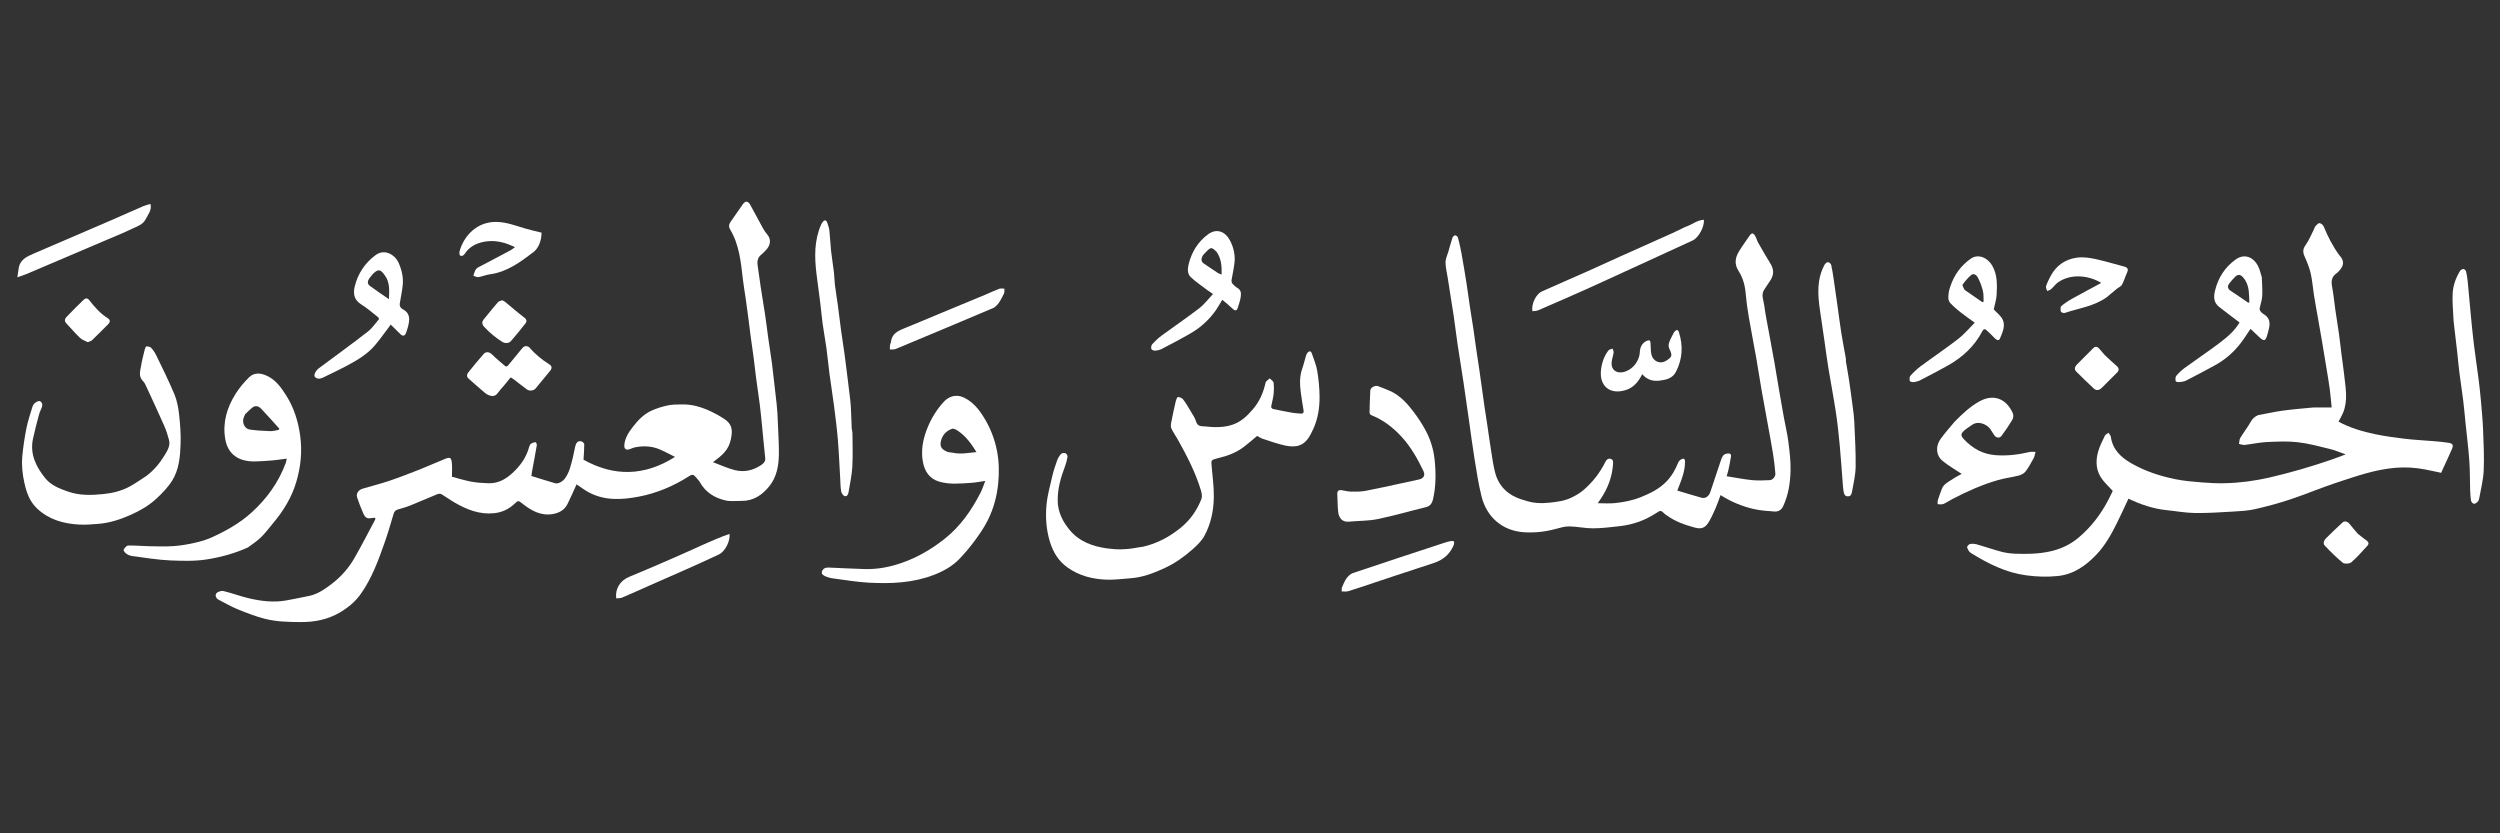 <svg width="429" height="143" viewBox="0 0 429 143" fill="none" xmlns="http://www.w3.org/2000/svg">
<rect x="0" y="0" width="429" height="143" fill="#333333" stroke="none"/>
<path d="M132.714 64.458C132.919 66.11 133.098 67.708 133.27 69.308C133.325 69.822 133.373 70.337 133.402 70.852C133.456 71.805 133.502 72.758 133.535 73.712C133.586 75.19 133.69 76.671 133.652 78.147C133.603 80.012 133.261 81.842 132.076 83.355C130.839 84.934 129.276 85.998 127.157 85.957C126.263 85.941 125.334 86.07 124.482 85.872C122.608 85.438 121.048 84.47 120.079 82.71C119.886 82.359 119.544 82.094 119.298 81.768C119.007 81.382 118.676 81.438 118.339 81.655C115.628 83.4 112.684 84.645 109.537 85.239C106.684 85.777 103.77 85.939 101.058 84.499C100.314 84.104 99.639 83.577 98.94 83.116C98.436 84.216 97.945 85.372 97.382 86.491C96.879 87.488 96.011 88.002 94.91 88.2C92.86 88.569 91.237 87.661 89.723 86.483C88.908 85.849 88.969 85.816 88.228 86.504C87.254 87.407 86.108 87.935 84.763 88.069C82.28 88.317 80.11 87.45 78.031 86.248C77.264 85.804 76.548 85.27 75.783 84.82C75.605 84.715 75.293 84.704 75.097 84.783C73.516 85.424 71.957 86.116 70.374 86.753C69.693 87.027 68.975 87.21 68.272 87.429C67.885 87.549 67.662 87.755 67.537 88.188C67.054 89.867 66.552 91.544 65.972 93.192C64.9 96.24 63.78 99.28 61.894 101.941C60.943 103.283 59.669 104.319 58.235 105.15C56.163 106.35 53.929 106.76 51.553 106.746C49.473 106.734 47.396 106.692 45.388 106.169C43.806 105.757 42.265 105.154 40.747 104.535C39.64 104.083 38.601 103.466 37.532 102.923C37.041 102.674 36.868 102.147 37.135 101.814C37.363 101.529 37.988 101.338 38.36 101.428C39.872 101.791 41.336 102.358 42.852 102.7C44.895 103.162 46.975 103.415 49.071 103.042C50.405 102.804 51.735 102.535 53.061 102.257C54.53 101.949 55.731 101.098 56.889 100.22C58.498 99.002 59.83 97.494 60.831 95.747C62.071 93.585 63.205 91.363 64.379 89.165C64.416 89.096 64.395 88.996 64.404 88.879C64.264 88.87 64.132 88.832 64.012 88.857C63.025 89.063 62.715 88.947 62.306 88.026C61.924 87.163 61.597 86.274 61.29 85.381C61.068 84.737 61.473 84.083 62.216 83.86C63.729 83.406 65.267 83.029 66.762 82.524C68.537 81.925 70.286 81.249 72.029 80.561C73.497 79.982 74.931 79.315 76.398 78.734C77.229 78.404 77.425 78.509 77.531 79.394C77.621 80.137 77.55 80.899 77.55 81.809C78.544 82.069 79.687 82.432 80.858 82.652C81.825 82.834 82.822 82.889 83.809 82.925C85.333 82.981 86.607 82.341 87.729 81.357C89.208 80.061 90.329 78.534 90.832 76.599C90.878 76.423 90.997 76.22 91.144 76.127C91.364 75.987 91.635 75.893 91.892 75.871C91.958 75.865 92.148 76.22 92.12 76.383C91.862 77.909 91.569 79.429 91.288 80.952C91.25 81.158 91.23 81.367 91.186 81.682C92.567 82.105 93.909 82.53 95.261 82.924C95.788 83.077 96.586 82.625 96.999 82.031C97.74 80.963 97.992 79.716 98.307 78.494C98.47 77.859 98.549 77.204 98.716 76.57C98.847 76.072 99.099 75.604 99.727 75.726C99.936 75.767 100.255 76.045 100.257 76.218C100.266 77.069 100.186 77.92 100.131 78.887C105.31 81.781 110.55 81.758 115.835 78.404C114.947 77.966 114.078 77.484 113.167 77.099C111.807 76.525 110.378 76.477 108.942 76.766C108.559 76.843 108.205 77.07 107.822 77.14C107.253 77.244 107.098 76.826 107.131 76.385C107.223 75.15 107.892 74.168 108.618 73.223C109.49 72.087 110.49 71.064 111.8 70.465C112.707 70.05 113.69 69.761 114.668 69.552C115.42 69.391 116.217 69.424 116.995 69.4C118.804 69.345 120.476 69.889 122.085 70.643C122.81 70.983 123.509 71.388 124.185 71.819C125.713 72.791 125.719 73.846 125.435 75.298C125.05 77.269 123.922 78.118 122.349 79.314C123.669 79.804 124.847 80.358 126.086 80.672C127.7 81.08 129.245 80.732 130.641 79.785C131.08 79.487 131.374 79.166 131.31 78.575C131.115 76.781 130.958 74.983 130.778 73.187C130.653 71.927 130.535 70.666 130.377 69.41C130.185 67.885 129.946 66.366 129.744 64.841C129.592 63.695 129.477 62.544 129.328 61.397C129.177 60.233 128.997 59.072 128.841 57.908C128.69 56.785 128.557 55.658 128.41 54.534C128.268 53.454 128.123 52.374 127.97 51.295C127.817 50.218 127.625 49.146 127.496 48.066C127.139 45.072 126.901 42.052 125.29 39.374C125.027 38.937 125.057 38.501 125.372 38.061C126.089 37.061 126.765 36.031 127.483 35.032C127.625 34.834 127.885 34.599 128.088 34.601C128.292 34.603 128.568 34.839 128.683 35.044C129.444 36.403 130.16 37.786 130.913 39.15C131.127 39.538 131.383 39.91 131.67 40.248C132.454 41.174 132.113 42.219 131.459 42.886C131.198 43.151 130.959 43.447 130.666 43.67C129.882 44.264 129.914 45.043 130.057 45.892C130.237 46.965 130.351 48.049 130.517 49.126C130.765 50.746 131.047 52.362 131.289 53.984C131.488 55.316 131.642 56.654 131.83 57.987C132.039 59.466 132.272 60.941 132.477 62.42C132.568 63.079 132.617 63.743 132.714 64.458Z" fill="white"/>
<path d="M387.496 71.239C388.944 70.974 390.332 70.654 391.737 70.463C393.46 70.228 395.197 70.1 396.928 69.928C397.058 69.915 397.191 69.923 397.322 69.923C398.225 69.923 399.128 69.923 400.113 69.923C399.991 68.721 399.916 67.699 399.777 66.685C399.6 65.398 399.373 64.118 399.164 62.836C398.937 61.45 398.711 60.063 398.476 58.678C398.229 57.232 397.971 55.787 397.719 54.342C397.502 53.106 397.271 51.873 397.074 50.633C396.877 49.39 396.795 48.123 396.513 46.902C396.283 45.906 395.88 44.94 395.465 44C395.148 43.282 395.151 42.735 395.64 42.053C396.222 41.24 396.598 40.279 397.06 39.381C397.155 39.194 397.195 38.964 397.33 38.817C397.532 38.597 397.811 38.27 398.029 38.29C398.29 38.314 398.64 38.607 398.747 38.867C399.453 40.595 400.297 42.242 401.398 43.752C401.499 43.89 401.617 44.015 401.718 44.153C402.239 44.867 402.174 45.581 401.509 46.347C401.337 46.545 401.164 46.757 400.95 46.9C400.048 47.504 400.018 48.324 400.203 49.293C400.446 50.572 400.558 51.874 400.744 53.164C400.949 54.578 401.187 55.987 401.384 57.402C401.541 58.526 401.652 59.657 401.795 60.783C401.942 61.949 402.13 63.111 402.253 64.279C402.484 66.487 402.968 68.711 402.051 70.882C401.839 71.382 401.551 71.85 401.285 72.358C403.248 73.411 405.385 74.055 407.571 74.506C409.259 74.854 410.973 75.097 412.686 75.298C414.355 75.493 416.037 75.567 417.712 75.709C418.522 75.778 419.335 75.849 420.137 75.978C420.882 76.097 421.046 76.353 420.763 77.031C420.285 78.177 419.736 79.294 419.219 80.424C419.123 80.632 419.037 80.844 418.91 81.138C417.971 80.941 417.005 80.72 416.031 80.537C414.399 80.23 412.773 80.137 411.095 80.271C407.56 80.555 404.271 81.735 400.959 82.822C398.3 83.694 395.718 84.796 393.063 85.68C391.065 86.346 389.021 86.9 386.967 87.367C385.741 87.646 384.459 87.713 383.197 87.787C381.009 87.914 378.815 88.063 376.626 88.031C375.003 88.007 373.385 87.704 371.763 87.538C369.463 87.302 367.315 86.564 365.243 85.57C364.591 86.954 363.963 88.35 363.281 89.719C362.306 91.679 361.24 93.612 359.722 95.193C357.917 97.073 355.838 98.57 353.103 98.846C351.308 99.028 349.541 98.973 347.746 98.734C344.212 98.266 341.143 96.72 338.185 94.877C337.886 94.69 337.67 94.28 337.557 93.928C337.514 93.792 337.842 93.393 338.046 93.354C338.433 93.281 338.873 93.314 339.257 93.422C340.653 93.819 342.024 94.304 343.426 94.675C344.185 94.876 344.984 94.981 345.769 95.014C347.782 95.098 349.797 95.059 351.776 94.626C353.577 94.232 355.206 93.489 356.643 92.29C358.883 90.418 360.587 88.148 361.902 85.564C362.131 85.115 362.346 84.659 362.55 84.243C361.991 83.641 361.394 83.062 360.873 82.422C359.671 80.946 359.548 79.237 360.042 77.491C360.308 76.548 360.773 75.656 361.199 74.766C361.303 74.548 361.609 74.428 361.822 74.263C361.958 74.489 362.182 74.702 362.216 74.943C362.526 77.134 363.942 78.475 365.73 79.5C368.111 80.866 370.699 81.711 373.374 82.246C374.88 82.547 376.428 82.665 377.964 82.791C379.24 82.895 380.527 82.953 381.807 82.922C384.401 82.859 386.96 82.516 389.497 81.93C393.1 81.096 396.64 80.063 400.132 78.858C400.864 78.606 401.584 78.318 402.513 77.971C401.48 77.612 400.648 77.246 399.778 77.036C397.948 76.593 396.115 76.087 394.253 75.879C392.5 75.683 390.705 75.772 388.935 75.859C387.683 75.92 386.442 76.207 385.192 76.346C384.876 76.382 384.541 76.24 384.215 76.179C384.281 75.835 384.26 75.439 384.43 75.157C385.01 74.196 385.707 73.303 386.258 72.328C386.553 71.807 386.929 71.474 387.496 71.239Z" fill="white"/>
<path d="M261.548 85.829C262.996 86.353 264.409 86.42 265.894 86.259C267.177 86.121 268.437 85.967 269.599 85.417C270.356 85.059 271.11 84.629 271.74 84.085C273.312 82.729 274.571 81.106 275.495 79.233C275.663 78.893 275.949 78.622 276.384 78.737C276.818 78.852 276.822 79.213 276.8 79.576C276.666 81.836 275.88 83.864 274.608 85.718C274.477 85.909 274.344 86.1 274.17 86.35C275.192 86.35 276.17 86.433 277.129 86.331C278.644 86.171 280.142 85.883 281.573 85.308C283.18 84.661 284.72 83.905 285.943 82.65C286.854 81.714 287.495 80.592 287.983 79.379C288.069 79.167 288.265 78.956 288.465 78.843C288.926 78.584 289.154 78.724 289.15 79.249C289.139 80.697 288.68 82.04 288.144 83.362C288.05 83.593 287.962 83.826 287.825 84.179C289.219 84.596 290.598 85.038 291.996 85.414C292.665 85.594 293.247 85.158 293.492 84.425C294.105 82.588 294.718 80.751 295.333 78.915C295.498 78.424 295.691 77.956 296.289 77.845C296.733 77.763 297.119 77.799 297.032 78.383C296.916 79.158 296.749 79.925 296.585 80.692C296.511 81.037 296.39 81.372 296.289 81.719C297.735 81.95 299.159 82.237 300.597 82.385C301.614 82.49 302.652 82.44 303.678 82.395C304.213 82.371 304.699 81.782 304.652 81.222C304.559 80.113 304.429 79.006 304.257 77.907C304.026 76.438 303.745 74.976 303.48 73.512C303.09 71.359 302.683 69.208 302.306 67.053C301.98 65.186 301.702 63.312 301.374 61.446C300.954 59.061 300.482 56.685 300.076 54.298C299.851 52.972 299.665 51.635 299.551 50.295C299.434 48.912 299.059 47.618 298.32 46.465C297.57 45.294 297.767 44.202 298.415 43.129C298.963 42.224 299.6 41.372 300.193 40.494C300.585 39.913 300.843 39.902 301.201 40.516C301.41 40.874 301.505 41.3 301.711 41.661C302.378 42.837 303.047 44.013 303.764 45.158C304.411 46.191 304.45 47.122 303.786 48.128C303.436 48.658 303.078 49.183 302.732 49.716C302.161 50.596 302.623 51.501 302.738 52.37C302.961 54.054 303.31 55.721 303.613 57.394C303.904 59.004 304.213 60.611 304.496 62.222C304.782 63.856 305.042 65.496 305.322 67.132C305.58 68.641 305.842 70.149 306.116 71.655C306.367 73.034 306.705 74.401 306.88 75.788C307.087 77.432 307.299 79.096 307.258 80.745C307.205 82.845 306.898 84.936 305.982 86.882C305.682 87.519 305.146 87.821 304.513 87.779C303.299 87.697 302.069 87.607 300.888 87.335C298.91 86.879 297.041 86.094 295.245 84.959C294.953 85.737 294.713 86.472 294.405 87.176C294.051 87.985 293.688 88.798 293.237 89.554C292.623 90.585 291.981 90.845 290.834 90.535C289.142 90.077 287.489 89.505 286.047 88.46C285.927 88.373 285.793 88.302 285.686 88.202C284.979 87.538 284.977 87.53 284.171 88.061C282.282 89.304 280.203 90.032 277.968 90.287C276.429 90.463 274.881 90.653 273.337 90.661C271.99 90.668 270.643 90.35 269.294 90.329C268.509 90.317 267.708 90.562 266.935 90.772C265.151 91.254 263.334 91.457 261.503 91.333C257.704 91.075 255.09 88.66 254.216 85.125C253.693 83.005 253.371 80.833 253.019 78.675C252.669 76.526 252.396 74.365 252.088 72.21C251.783 70.076 251.487 67.941 251.167 65.809C250.831 63.575 250.458 61.347 250.125 59.112C249.883 57.485 249.7 55.849 249.457 54.223C249.126 52.01 248.762 49.803 248.415 47.593C248.279 46.73 248.05 45.866 248.05 45.003C248.05 44.395 248.366 43.788 248.54 43.18C248.768 42.39 248.976 41.594 249.236 40.815C249.298 40.63 249.524 40.398 249.693 40.382C249.847 40.368 250.13 40.589 250.176 40.756C250.408 41.612 250.612 42.478 250.769 43.351C251.09 45.131 251.385 46.916 251.668 48.703C251.872 49.989 252.03 51.282 252.224 52.569C252.417 53.854 252.638 55.135 252.831 56.42C252.99 57.476 253.121 58.536 253.274 59.593C253.471 60.943 253.682 62.292 253.88 63.642C254.034 64.699 254.177 65.757 254.324 66.814C254.466 67.829 254.6 68.846 254.749 69.86C254.907 70.935 255.083 72.008 255.244 73.084C255.465 74.56 255.663 76.041 255.901 77.515C256.097 78.729 256.256 79.958 256.576 81.142C257.208 83.481 258.783 84.957 261.072 85.694C261.213 85.739 261.353 85.782 261.548 85.829Z" fill="white"/>
<path d="M196.183 93.809C198.61 93.242 200.687 92.112 202.576 90.593C204.227 89.264 205.393 87.579 206.162 85.632C206.324 85.222 206.226 84.644 206.09 84.191C205.17 81.12 203.708 78.288 202.154 75.501C201.784 74.837 201.333 74.215 201.008 73.532C200.874 73.249 200.915 72.844 200.978 72.514C201.213 71.288 201.478 70.067 201.761 68.851C201.823 68.582 202.011 68.126 202.132 68.129C202.43 68.136 202.821 68.283 202.999 68.511C203.465 69.11 203.855 69.771 204.241 70.428C204.615 71.065 205.059 71.694 205.268 72.388C205.527 73.249 206.242 73.121 206.77 73.176C208.362 73.342 209.952 73.406 211.531 72.867C213.016 72.359 214.048 71.331 215.015 70.207C216.137 68.902 216.796 67.362 217.169 65.68C217.233 65.392 217.633 65.178 217.878 64.93C218.11 65.173 218.507 65.395 218.542 65.665C218.631 66.348 218.612 67.059 218.534 67.748C218.457 68.438 218.241 69.112 218.129 69.801C218.111 69.911 218.305 70.146 218.433 70.174C219.551 70.416 220.674 70.638 221.8 70.837C222.264 70.918 222.74 70.93 223.211 70.975C223.583 71.01 223.752 70.834 223.698 70.473C223.543 69.442 223.349 68.415 223.22 67.38C223.048 65.998 222.975 64.62 223.462 63.266C223.719 62.554 223.879 61.808 224.098 61.082C224.158 60.884 224.24 60.672 224.374 60.522C224.642 60.222 224.947 60.177 225.1 60.626C225.438 61.622 225.863 62.608 226.035 63.635C226.279 65.094 226.424 66.585 226.436 68.064C226.452 69.989 226.152 71.922 225.335 73.66C224.807 74.785 224.188 76.083 222.836 76.471C222.114 76.678 221.25 76.614 220.5 76.448C219.21 76.162 217.955 75.715 216.696 75.303C216.343 75.188 216.026 74.96 215.724 74.801C214.966 75.432 214.243 76.076 213.476 76.661C212.178 77.651 210.686 78.227 209.107 78.597C209.025 78.617 208.943 78.635 208.862 78.657C207.791 78.951 207.822 78.949 207.922 80.061C208.079 81.822 208.318 83.588 208.291 85.348C208.255 87.653 207.783 89.923 206.667 91.964C206.203 92.812 205.453 93.542 204.719 94.198C203.258 95.501 201.662 96.642 199.879 97.469C197.996 98.343 196.062 99.088 193.957 99.233C192.665 99.322 191.371 99.504 190.082 99.475C187.604 99.42 185.242 98.841 183.186 97.381C181.661 96.299 180.732 94.8 180.178 93.006C179.534 90.925 179.385 88.798 179.577 86.677C179.728 85 180.194 83.347 180.576 81.696C180.784 80.796 181.079 79.912 181.392 79.043C181.54 78.633 181.777 78.233 182.065 77.909C182.204 77.753 182.59 77.683 182.796 77.759C182.984 77.829 183.22 78.168 183.193 78.352C183.107 78.929 182.951 79.505 182.743 80.052C182.014 81.976 181.454 83.925 181.506 86.013C181.553 87.912 182.365 89.503 183.53 90.916C185.187 92.925 187.468 93.754 189.967 94.108C191.671 94.348 193.367 94.317 195.058 93.982C195.413 93.912 195.776 93.886 196.183 93.809Z" fill="white"/>
<path d="M42.538 93.944C40.284 94.961 37.984 95.591 35.583 95.981C33.471 96.324 31.367 96.253 29.273 96.17C27.055 96.082 24.848 95.694 22.64 95.407C22.298 95.362 21.941 95.204 21.659 95.003C21.443 94.85 21.149 94.446 21.213 94.329C21.378 94.028 21.715 93.623 21.993 93.616C23.18 93.586 24.371 93.71 25.562 93.732C26.967 93.758 28.378 93.806 29.777 93.713C30.963 93.635 32.148 93.428 33.31 93.17C34.312 92.948 35.323 92.67 36.254 92.249C38.756 91.119 41.144 89.792 43.198 87.92C45.806 85.543 47.807 82.761 49.037 79.442C49.114 79.235 49.139 79.01 49.208 78.703C48.108 78.832 47.117 79 46.12 79.055C44.528 79.142 42.895 79.391 41.361 78.823C39.768 78.232 38.914 76.956 38.641 75.288C38.18 72.472 38.953 69.92 40.432 67.575C41.081 66.546 41.885 65.585 42.757 64.735C43.527 63.984 44.511 63.955 45.555 64.378C47.257 65.068 48.229 66.46 49.139 67.908C50.453 69.996 51.172 72.32 51.507 74.743C51.881 77.457 51.614 80.139 50.824 82.767C50.043 85.367 48.655 87.625 46.931 89.694C46.216 90.552 45.542 91.454 44.75 92.236C44.103 92.874 43.309 93.362 42.538 93.944ZM42.061 71.082C41.972 71.295 41.871 71.503 41.798 71.722C41.515 72.567 41.999 73.587 42.858 73.712C44.026 73.882 45.214 73.939 46.395 73.982C46.865 73.999 47.341 73.846 47.814 73.77C47.856 73.705 47.898 73.639 47.94 73.573C46.906 72.428 45.895 71.26 44.827 70.149C44.365 69.669 43.801 69.494 43.217 70.009C42.845 70.336 42.474 70.664 42.061 71.082Z" fill="white"/>
<path d="M141.739 98.94C141.309 98.748 140.887 98.529 141.053 98.052C141.206 97.612 141.617 97.369 142.131 97.391C144.212 97.482 146.291 97.585 148.372 97.651C150.576 97.72 152.723 97.296 154.778 96.578C157.408 95.661 159.797 94.267 162.002 92.54C164.756 90.385 166.691 87.614 168.26 84.549C168.575 83.934 168.779 83.262 169.071 82.525C168.21 82.647 167.443 82.806 166.67 82.855C164.792 82.973 162.882 83.188 161.06 82.614C159.494 82.12 158.669 80.884 158.372 79.272C157.995 77.222 158.394 75.287 159.161 73.397C159.839 71.729 160.785 70.212 162.001 68.901C162.782 68.06 164.046 67.573 165.386 68.212C166.9 68.934 167.902 70.14 168.768 71.518C169.907 73.328 170.676 75.294 171.084 77.37C171.445 79.213 171.474 81.087 171.287 82.98C171.07 85.186 170.495 87.273 169.523 89.234C168.926 90.44 168.151 91.571 167.354 92.662C166.546 93.767 165.66 94.828 164.72 95.825C163.48 97.14 161.947 97.997 160.243 98.655C156.657 100.038 152.937 100.179 149.192 99.993C147.04 99.886 144.901 99.501 142.758 99.226C142.428 99.184 142.109 99.055 141.739 98.94ZM163.444 77.677C164.792 77.988 166.111 77.725 167.562 77.576C166.667 76.127 165.757 74.892 164.472 73.991C164.154 73.768 163.662 73.481 163.376 73.582C162.474 73.899 161.798 74.514 161.509 75.511C161.149 76.75 161.708 77.157 162.52 77.513C162.766 77.621 163.057 77.626 163.444 77.677Z" fill="white"/>
<path d="M25.143 81.655C26.448 80.663 27.438 79.46 28.257 78.106C28.747 77.296 29.261 76.481 28.997 75.484C28.783 74.672 28.53 73.862 28.192 73.095C27.233 70.915 26.227 68.754 25.226 66.592C25.031 66.171 24.852 65.703 24.535 65.387C23.725 64.58 24.064 63.666 24.209 62.785C24.367 61.826 24.618 60.882 24.848 59.936C24.893 59.75 25.032 59.437 25.121 59.439C25.396 59.446 25.753 59.496 25.924 59.676C26.269 60.041 26.569 60.475 26.788 60.928C27.86 63.153 28.971 65.364 29.921 67.641C30.37 68.718 30.598 69.921 30.729 71.089C30.919 72.786 31.049 74.507 30.989 76.211C30.911 78.375 30.727 80.597 29.541 82.478C28.803 83.648 27.798 84.685 26.77 85.627C25.487 86.803 23.965 87.668 22.365 88.376C20.614 89.15 18.809 89.74 16.892 89.893C15.79 89.981 14.676 90.075 13.576 90.015C10.865 89.866 8.343 89.156 6.311 87.21C5.094 86.043 4.567 84.539 4.204 82.949C3.851 81.402 3.684 79.83 3.83 78.257C3.978 76.668 4.218 75.081 4.529 73.515C4.77 72.301 5.169 71.117 5.527 69.928C5.608 69.655 5.755 69.356 5.966 69.18C6.198 68.987 6.599 68.755 6.818 68.836C7.237 68.99 7.345 69.44 7.187 69.882C7.047 70.277 6.828 70.649 6.721 71.051C6.346 72.457 5.963 73.863 5.661 75.286C5.102 77.915 6.179 80.094 7.758 82.05C8.761 83.293 10.248 83.866 11.722 84.374C13.658 85.041 15.644 84.992 17.653 84.79C19.299 84.625 20.875 84.249 22.319 83.451C23.279 82.919 24.178 82.277 25.143 81.655Z" fill="white"/>
<path d="M238.775 67.198C240.343 67.989 241.459 69.226 242.47 70.539C243.28 71.591 244.026 72.712 244.65 73.883C245.477 75.436 245.998 77.112 246.181 78.883C246.417 81.172 246.423 83.451 245.901 85.703C245.756 86.329 245.434 86.845 244.693 87.025C241.924 87.698 239.185 88.504 236.397 89.077C234.806 89.404 233.141 89.351 231.513 89.515C230.337 89.633 229.751 88.913 229.629 87.814C229.519 86.825 229.535 85.823 229.48 84.828C229.45 84.272 229.677 84.025 230.239 84.117C230.785 84.207 231.33 84.357 231.877 84.365C232.695 84.378 233.531 84.379 234.33 84.229C236.391 83.843 238.436 83.373 240.486 82.934C241.5 82.718 242.514 82.503 243.525 82.272C244.298 82.097 244.606 81.554 244.263 80.836C243.264 78.743 242.137 76.734 240.557 74.999C239.057 73.353 237.347 72.037 235.264 71.219C235.138 71.17 235.013 70.924 235.016 70.772C235.039 69.513 235.077 68.253 235.144 66.995C235.169 66.526 235.932 66.08 236.461 66.258C237.234 66.519 237.979 66.86 238.775 67.198Z" fill="white"/>
<path d="M335.452 72.322C336.762 71.01 338.058 69.771 339.666 68.879C342.225 67.459 344.374 68.554 345.403 70.928C345.533 71.227 345.5 71.722 345.334 72.002C344.765 72.966 344.137 73.899 343.464 74.793C343.119 75.25 342.526 75.151 342.21 74.676C342 74.36 341.797 74.039 341.595 73.717C341.047 72.842 339.474 72.105 338.364 72.938C337.94 73.256 337.467 73.515 337.075 73.867C336.445 74.435 336.422 74.75 337.006 75.371C338.499 76.96 340.241 77.957 342.518 78.113C344.502 78.249 346.395 78.01 348.297 77.558C348.565 77.495 348.86 77.549 349.301 77.549C349.183 77.953 349.137 78.328 348.969 78.636C348.545 79.414 348.119 80.202 347.585 80.903C347.329 81.239 346.854 81.491 346.431 81.6C345.264 81.903 344.053 82.039 342.896 82.369C340.15 83.151 337.555 84.32 335.025 85.632C334.501 85.904 334.016 86.262 333.474 86.487C333.194 86.604 332.828 86.516 332.501 86.521C332.511 86.283 332.472 86.029 332.541 85.809C332.743 85.167 332.981 84.536 333.218 83.905C333.562 82.989 334.442 82.652 335.163 82.155C335.645 81.822 336.183 81.571 336.626 81.323C335.556 80.607 334.394 79.935 333.357 79.106C332.319 78.277 332.011 76.728 333.028 75.296C333.757 74.267 334.617 73.332 335.452 72.322Z" fill="white"/>
<path d="M146.157 73.562C146.201 73.855 146.279 74.085 146.28 74.315C146.29 76.242 146.368 78.174 146.259 80.095C146.177 81.533 145.858 82.958 145.626 84.385C145.563 84.774 145.402 85.249 144.94 85.129C144.677 85.061 144.397 84.612 144.34 84.295C144.216 83.598 144.225 82.876 144.183 82.164C144.051 79.919 143.961 77.67 143.776 75.429C143.617 73.508 143.371 71.593 143.125 69.68C142.891 67.86 142.591 66.048 142.35 64.229C142.15 62.722 142.015 61.206 141.81 59.7C141.624 58.328 141.36 56.967 141.17 55.595C141.006 54.406 140.911 53.208 140.763 52.017C140.557 50.363 140.316 48.712 140.116 47.057C139.766 44.167 139.693 41.298 140.901 38.55C140.968 38.397 141.065 38.255 141.161 38.117C141.442 37.711 141.765 37.72 141.944 38.185C142.124 38.652 142.274 39.148 142.33 39.643C142.456 40.778 142.489 41.923 142.613 43.058C142.748 44.289 142.958 45.511 143.105 46.742C143.189 47.448 143.181 48.165 143.27 48.871C143.418 50.056 143.621 51.234 143.781 52.417C143.97 53.816 144.126 55.22 144.318 56.618C144.514 58.055 144.745 59.488 144.945 60.924C145.098 62.026 145.229 63.131 145.365 64.234C145.542 65.658 145.72 67.081 145.886 68.505C145.948 69.04 145.994 69.578 146.02 70.115C146.074 71.243 146.111 72.371 146.157 73.562Z" fill="white"/>
<path d="M316.756 62.016C316.931 63.081 317.126 64.084 317.276 65.093C317.513 66.677 317.727 68.263 317.933 69.851C318.041 70.681 318.157 71.513 318.193 72.347C318.303 74.93 318.468 77.515 318.429 80.097C318.407 81.551 318.041 83.002 317.796 84.449C317.732 84.828 317.56 85.205 317.044 85.17C316.539 85.136 316.438 84.749 316.368 84.368C316.294 83.971 316.263 83.565 316.231 83.162C316.053 80.906 315.907 78.648 315.696 76.396C315.518 74.5 315.319 72.602 315.034 70.719C314.649 68.176 314.158 65.649 313.743 63.111C313.491 61.574 313.298 60.028 313.075 58.487C312.824 56.757 312.568 55.027 312.314 53.297C311.92 50.602 311.73 47.925 313.105 45.413C313.216 45.212 313.503 44.975 313.695 44.986C313.89 44.997 314.187 45.267 314.235 45.472C314.418 46.255 314.532 47.056 314.65 47.854C314.876 49.373 315.09 50.894 315.304 52.414C315.528 53.999 315.723 55.589 315.974 57.169C316.203 58.617 316.492 60.055 316.748 61.498C316.774 61.647 316.754 61.804 316.756 62.016Z" fill="white"/>
<path d="M423.874 83.984C423.83 82.265 423.848 80.608 423.727 78.961C423.572 76.843 423.305 74.734 423.087 72.62C422.953 71.318 422.845 70.013 422.685 68.715C422.492 67.147 422.24 65.587 422.043 64.019C421.886 62.764 421.78 61.503 421.638 60.245C421.472 58.778 421.287 57.312 421.12 55.844C421.061 55.331 421.008 54.816 420.987 54.301C420.931 52.977 420.798 51.646 420.878 50.329C420.96 48.951 421.427 47.641 422.167 46.458C422.272 46.289 422.582 46.14 422.773 46.165C422.937 46.187 423.153 46.453 423.195 46.644C423.328 47.245 423.415 47.859 423.475 48.472C423.663 50.398 423.821 52.326 424.008 54.251C424.17 55.916 424.333 57.581 424.537 59.24C424.773 61.148 425.067 63.047 425.312 64.953C425.468 66.164 425.602 67.379 425.709 68.596C425.86 70.313 426.027 72.031 426.096 73.752C426.19 76.082 426.303 78.419 426.203 80.744C426.135 82.323 425.721 83.888 425.446 85.457C425.407 85.679 425.323 85.93 425.175 86.086C425.004 86.266 424.721 86.476 424.517 86.448C424.327 86.422 424.064 86.122 424.028 85.91C423.924 85.298 423.918 84.67 423.874 83.984Z" fill="white"/>
<path d="M388.128 47.581C388.161 48.697 388.259 49.759 388.198 50.811C388.156 51.538 387.874 52.25 387.749 52.976C387.72 53.145 387.857 53.378 387.982 53.528C388.127 53.703 388.335 53.833 388.531 53.961C389.89 54.853 389.433 56.093 389.125 57.265C388.767 58.628 388.511 58.671 387.508 57.678C387.083 57.257 386.64 56.855 386.191 56.432C385.596 57.302 385.095 58.108 384.521 58.859C383.306 60.446 381.823 61.738 380.064 62.695C378.429 63.583 376.789 64.461 375.133 65.308C374.79 65.483 374.367 65.531 373.974 65.572C373.762 65.594 373.365 65.504 373.349 65.413C373.297 65.118 373.273 64.706 373.439 64.507C373.863 63.998 374.356 63.526 374.892 63.136C376.829 61.723 378.824 60.39 380.739 58.948C382.094 57.928 383.421 56.847 384.307 55.338C383.133 54.444 381.944 53.563 380.782 52.647C379.836 51.901 379.844 50.894 380.106 49.838C380.644 47.67 381.775 45.892 383.584 44.567C385.176 43.401 386.682 44.172 387.44 45.568C387.765 46.167 387.902 46.868 388.128 47.581ZM384.704 51.19C385.065 51.44 385.425 51.69 385.786 51.94C385.855 51.924 385.924 51.907 385.992 51.891C385.958 51.233 385.953 50.572 385.883 49.919C385.788 49.045 385.486 48.24 384.892 47.572C384.515 47.147 384.063 47.011 383.617 47.437C383.212 47.825 382.835 48.252 382.503 48.705C382.187 49.136 382.289 49.564 382.731 49.87C383.355 50.301 383.993 50.712 384.704 51.19Z" fill="white"/>
<path d="M64.894 54.445C63.912 53.684 63.017 52.871 62.005 52.251C60.75 51.482 60.57 50.385 60.873 49.153C61.414 46.951 62.604 45.154 64.442 43.783C66.015 42.61 67.759 43.753 68.323 44.94C68.902 46.157 69.234 47.482 69.116 48.841C69.022 49.939 68.755 51.02 68.597 52.114C68.567 52.319 68.638 52.577 68.75 52.755C68.856 52.923 69.067 53.035 69.249 53.143C70.481 53.871 70.285 54.97 70.011 56.082C69.921 56.448 69.781 56.803 69.657 57.161C69.491 57.641 69.125 57.736 68.746 57.374C68.153 56.809 67.579 56.224 67.053 55.703C66.107 56.949 65.275 58.148 64.337 59.256C63.103 60.711 61.484 61.698 59.828 62.594C58.38 63.377 56.889 64.081 55.408 64.801C54.945 65.026 54.413 65.078 54.044 64.681C53.769 64.386 54.187 63.585 54.684 63.216C57.505 61.124 60.346 59.056 63.12 56.904C63.873 56.319 64.423 55.472 65.053 54.735C65.078 54.706 64.973 54.566 64.894 54.445ZM63.404 47.721C63.088 48.182 62.959 48.681 63.465 49.055C64.511 49.829 65.597 50.548 66.74 51.34C66.807 49.882 66.912 48.508 66.097 47.339C65.387 46.32 64.99 45.993 63.996 47.005C63.803 47.202 63.649 47.437 63.404 47.721Z" fill="white"/>
<path d="M334.662 49.208C335.304 47.198 336.472 45.627 338.124 44.427C339.463 43.455 341.1 44.235 341.876 45.598C342.771 47.172 342.708 48.867 342.624 50.554C342.581 51.425 342.29 52.284 342.124 53.087C342.655 53.686 343.421 54.225 343.709 54.953C344.131 56.017 343.602 57.118 343.174 58.131C343.012 58.515 342.608 58.388 342.247 57.986C341.819 57.51 341.335 57.083 340.863 56.647C340.559 56.365 340.341 56.505 340.175 56.825C338.835 59.4 336.795 61.287 334.3 62.698C332.719 63.592 331.103 64.425 329.489 65.259C329.16 65.429 328.775 65.525 328.405 65.569C328.179 65.596 327.759 65.503 327.73 65.388C327.659 65.105 327.65 64.675 327.819 64.487C328.357 63.891 328.945 63.321 329.59 62.844C331.739 61.253 333.961 59.757 336.075 58.122C337.078 57.346 337.9 56.336 338.866 55.371C337.956 54.709 337.189 54.191 336.467 53.617C335.842 53.121 335.225 52.602 334.684 52.018C334.186 51.48 334.347 50.763 334.416 50.106C334.447 49.818 334.559 49.538 334.662 49.208ZM337.124 49.742C338.142 50.446 339.159 51.15 340.176 51.853C340.247 51.819 340.317 51.785 340.388 51.751C340.353 51.127 340.41 50.48 340.259 49.886C340.056 49.085 339.76 48.289 339.367 47.566C339.195 47.252 338.7 46.812 338.253 47.194C337.698 47.669 337.212 48.244 336.789 48.842C336.687 48.986 336.954 49.39 337.124 49.742Z" fill="white"/>
<path d="M207.172 49.779C206.191 49.019 205.174 48.364 204.322 47.541C203.708 46.947 203.787 46.052 203.993 45.253C204.518 43.206 205.578 41.489 207.288 40.222C208.859 39.06 210.285 39.828 211.025 41.194C211.645 42.337 211.967 43.629 211.853 44.947C211.764 45.979 211.498 46.995 211.341 48.022C211.31 48.229 211.348 48.514 211.474 48.663C211.719 48.955 212.019 49.228 212.35 49.415C213.01 49.791 212.985 50.406 212.901 50.981C212.807 51.622 212.585 52.247 212.387 52.868C212.269 53.237 212.007 53.387 211.668 53.107C211.285 52.791 210.93 52.441 210.556 52.114C210.304 51.893 210.039 51.685 209.741 51.44C209.351 52.081 209.032 52.677 208.646 53.227C207.51 54.848 206.075 56.169 204.372 57.162C202.731 58.119 201.042 58.995 199.358 59.875C199.013 60.055 198.598 60.148 198.208 60.175C197.99 60.19 197.607 60.028 197.565 59.874C197.499 59.626 197.564 59.236 197.732 59.052C198.213 58.528 198.736 58.027 199.309 57.606C201.464 56.022 203.682 54.521 205.8 52.889C206.675 52.215 207.356 51.288 208.151 50.45C207.768 50.192 207.487 50.003 207.172 49.779ZM208.793 43.248C207.9 42.365 207.802 42.36 206.941 43.248C206.703 43.493 206.43 43.742 206.3 44.043C206.128 44.442 206.097 44.895 206.542 45.199C207.346 45.748 208.15 46.297 208.963 46.83C209.145 46.949 209.368 47.004 209.63 47.113C209.66 45.721 209.605 44.452 208.793 43.248Z" fill="white"/>
<path d="M289.198 38.938C290.317 38.598 291.203 37.756 292.392 37.71C292.499 38.908 291.483 40.791 290.457 41.266C286.784 42.966 283.102 44.647 279.422 46.333C276.988 47.448 274.56 48.575 272.117 49.669C269.406 50.881 266.683 52.069 263.956 53.245C263.656 53.374 263.292 53.355 262.96 53.404C262.758 52.176 263.557 50.473 264.595 50.006C267.226 48.822 269.877 47.684 272.514 46.511C274.381 45.68 276.234 44.815 278.099 43.977C281.02 42.665 283.947 41.367 286.868 40.054C287.638 39.708 288.394 39.331 289.198 38.938Z" fill="white"/>
<path d="M90.762 59.547C91.794 60.737 92.948 61.705 94.243 62.511C94.738 62.82 94.773 63.182 94.386 63.654C93.559 64.665 92.73 65.674 91.894 66.678C91.587 67.046 90.848 67.141 90.437 66.838C89.665 66.271 88.916 65.671 88.154 65.09C88.004 64.976 87.837 64.885 87.631 64.753C87.067 65.437 86.542 66.137 85.947 66.773C85.48 67.273 85.194 68.12 84.279 67.935C83.902 67.859 83.513 67.661 83.215 67.415C82.266 66.631 81.363 65.79 80.428 64.987C80.012 64.629 80.114 64.219 80.367 63.898C81.216 62.823 82.098 61.771 83 60.738C83.41 60.269 84.001 60.394 84.447 60.835C85.169 61.549 85.955 62.201 86.734 62.856C86.802 62.913 87.074 62.847 87.151 62.755C87.978 61.773 88.786 60.774 89.596 59.778C89.906 59.397 90.268 59.266 90.762 59.547Z" fill="white"/>
<path d="M3.183 46.193C3.362 44.569 4.581 44.036 5.796 43.508C7.593 42.729 9.394 41.962 11.194 41.188C13.786 40.074 16.38 38.965 18.968 37.843C20.863 37.021 22.747 36.174 24.643 35.355C25.004 35.199 25.4 35.122 25.824 34.995C26.084 36.111 25.389 36.822 24.999 37.609C24.53 38.556 23.513 38.849 22.654 39.263C21.081 40.022 19.454 40.668 17.848 41.355C15.447 42.382 13.045 43.404 10.643 44.428C8.609 45.295 6.577 46.168 4.539 47.026C4.079 47.219 3.598 47.362 2.982 47.579C3.055 47.027 3.106 46.635 3.183 46.193Z" fill="white"/>
<path d="M87.252 41.929C85.744 41.356 84.227 41.2 82.725 41.56C81.556 41.841 80.483 42.434 79.796 43.491C79.565 43.845 79.285 44.016 78.963 43.852C78.832 43.786 78.803 43.327 78.871 43.087C79.639 40.39 81.878 38.073 85.084 38.082C86.894 38.087 88.488 38.735 90.154 39.221C91.061 39.485 91.987 39.688 92.932 39.925C92.918 41.3 92.426 42.597 91.515 43.284C89.291 44.96 87.017 46.673 84.099 47.066C83.415 47.158 82.759 47.446 82.076 47.557C81.814 47.6 81.513 47.4 81.23 47.311C81.376 46.928 81.451 46.492 81.689 46.179C81.89 45.913 82.27 45.774 82.586 45.606C84.246 44.724 85.913 43.856 87.571 42.971C87.831 42.832 88.059 42.633 88.382 42.405C87.965 42.221 87.635 42.076 87.252 41.929Z" fill="white"/>
<path d="M361.469 51.036C359.29 52.578 356.701 52.894 354.297 53.703C354.114 53.765 353.679 53.606 353.648 53.479C353.573 53.176 353.542 52.686 353.72 52.529C354.275 52.041 354.91 51.628 355.558 51.266C357.18 50.359 358.826 49.496 360.461 48.613C360.49 48.596 360.499 48.541 360.516 48.503C358.309 47.221 355.349 46.945 353.181 48.434C352.716 48.753 352.381 49.256 351.951 49.635C351.776 49.789 351.508 49.839 351.282 49.936C351.215 49.657 351.027 49.338 351.104 49.108C351.31 48.493 351.602 47.9 351.911 47.326C352.884 45.517 354.453 44.467 356.44 44.206C357.459 44.073 358.553 44.233 359.573 44.449C361.218 44.796 362.825 45.317 364.459 45.726C365.093 45.884 365.282 46.157 365.003 46.773C364.692 47.46 364.488 48.201 364.13 48.86C363.963 49.166 363.533 49.324 363.236 49.566C362.653 50.038 362.079 50.522 361.469 51.036Z" fill="white"/>
<path d="M287.282 56.994C287.688 56.506 287.944 56.514 288.1 57.002C288.852 59.347 288.718 61.635 287.576 63.829C286.994 64.948 285.889 65.181 284.771 65.317C283.62 65.457 282.605 65.157 281.808 64.21C281.156 65.507 280.325 66.53 278.923 66.954C276.226 67.771 274.469 66.211 274.72 63.6C274.84 62.365 275.222 61.151 276.006 60.138C276.147 59.956 276.481 59.923 276.726 59.821C276.787 60.054 276.926 60.297 276.895 60.517C276.816 61.081 276.596 61.629 276.55 62.192C276.449 63.422 277.323 64.112 278.541 63.854C280.073 63.53 281.297 62.069 281.389 60.461C281.438 59.609 281.727 58.94 282.491 58.532C282.662 58.44 282.908 58.369 283.071 58.426C283.174 58.461 283.218 58.751 283.234 58.931C283.291 59.574 283.234 60.24 283.387 60.856C283.675 62.012 284.881 62.589 285.998 61.848C286.907 61.246 287.023 61.045 286.479 59.885C286.206 59.305 286.376 58.87 286.572 58.397C286.766 57.93 287.024 57.49 287.282 56.994Z" fill="white"/>
<path d="M116.669 95.256C119.522 94.027 122.255 92.635 125.189 91.616C125.325 92.893 124.42 94.647 123.356 95.152C121.244 96.153 119.104 97.097 116.97 98.05C115.143 98.866 113.307 99.66 111.476 100.467C109.896 101.165 108.324 101.883 106.734 102.556C106.436 102.682 106.068 102.64 105.736 102.675C105.54 101.012 106.433 99.614 107.977 98.982C109.865 98.209 111.737 97.394 113.614 96.592C114.62 96.162 115.622 95.721 116.669 95.256Z" fill="white"/>
<path d="M170.548 52.808C167.887 53.937 165.27 55.043 162.65 56.143C159.738 57.366 156.823 58.583 153.908 59.801C153.754 59.865 153.594 59.934 153.431 59.954C153.19 59.983 152.945 59.97 152.702 59.975C152.708 59.715 152.694 59.453 152.728 59.197C152.752 59.012 152.874 58.839 152.893 58.654C153.035 57.326 153.993 56.818 155.078 56.381C157.168 55.539 159.238 54.651 161.318 53.788C163.884 52.722 166.454 51.665 169.019 50.597C169.833 50.258 170.627 49.869 171.451 49.559C171.718 49.458 172.051 49.535 172.354 49.531C172.335 49.815 172.4 50.141 172.282 50.374C171.836 51.254 171.454 52.191 170.548 52.808Z" fill="white"/>
<path d="M231.399 101.437C231.223 101.478 231.095 101.503 230.968 101.505C230.725 101.509 230.481 101.5 230.238 101.497C230.251 101.258 230.202 100.994 230.289 100.786C230.515 100.248 230.741 99.69 231.081 99.224C231.35 98.856 231.742 98.475 232.158 98.335C237.386 96.576 242.627 94.858 247.866 93.135C248.227 93.016 248.596 92.916 248.968 92.847C249.139 92.816 249.432 92.825 249.483 92.918C249.565 93.067 249.543 93.323 249.473 93.495C248.822 95.079 247.67 96.082 246.025 96.614C241.658 98.026 237.31 99.496 232.953 100.94C232.454 101.106 231.95 101.254 231.399 101.437Z" fill="white"/>
<path d="M15.069 58.717C14.579 58.485 14.061 58.298 13.698 57.949C12.877 57.159 12.135 56.288 11.356 55.455C10.986 55.059 11.147 54.67 11.435 54.368C12.388 53.371 13.359 52.39 14.356 51.439C14.635 51.173 14.978 51.076 15.318 51.51C16.241 52.693 17.226 53.817 18.525 54.625C18.925 54.873 18.932 55.262 18.582 55.612C17.653 56.541 16.733 57.479 15.786 58.389C15.62 58.548 15.341 58.591 15.069 58.717Z" fill="white"/>
<path d="M404.59 91.581C405.129 92.007 405.622 92.416 406.141 92.789C406.516 93.059 406.503 93.372 406.242 93.655C405.344 94.629 404.471 95.638 403.473 96.5C403.173 96.759 402.318 96.801 402.022 96.563C400.922 95.68 399.918 94.668 398.945 93.641C398.59 93.266 398.788 92.729 399.124 92.39C400.051 91.457 401.012 90.557 401.975 89.661C402.328 89.333 402.838 89.476 403.194 89.921C403.635 90.474 404.101 91.007 404.59 91.581Z" fill="white"/>
<path d="M86.191 51.522C86.415 51.636 86.6 51.736 86.759 51.867C87.833 52.749 88.876 53.673 89.986 54.508C90.419 54.834 90.406 55.186 90.182 55.478C89.392 56.514 88.55 57.512 87.704 58.503C87.336 58.933 86.682 58.969 86.205 58.672C85.049 57.954 84.017 57.092 83.091 56.093C82.683 55.654 82.651 55.241 83.025 54.784C83.824 53.809 84.609 52.823 85.432 51.87C85.59 51.687 85.9 51.635 86.191 51.522Z" fill="white"/>
<path d="M361.149 60.9C361.851 61.558 362.51 62.196 363.207 62.788C363.606 63.126 363.695 63.518 363.326 63.893C362.452 64.782 361.572 65.666 360.68 66.538C360.253 66.955 359.77 67.119 359.27 66.644C358.257 65.681 357.231 64.731 356.256 63.731C355.886 63.351 356.071 62.889 356.405 62.547C357.322 61.608 358.261 60.69 359.185 59.759C359.61 59.332 359.953 59.512 360.278 59.885C360.56 60.209 360.841 60.535 361.149 60.9Z" fill="white"/>
</svg>
